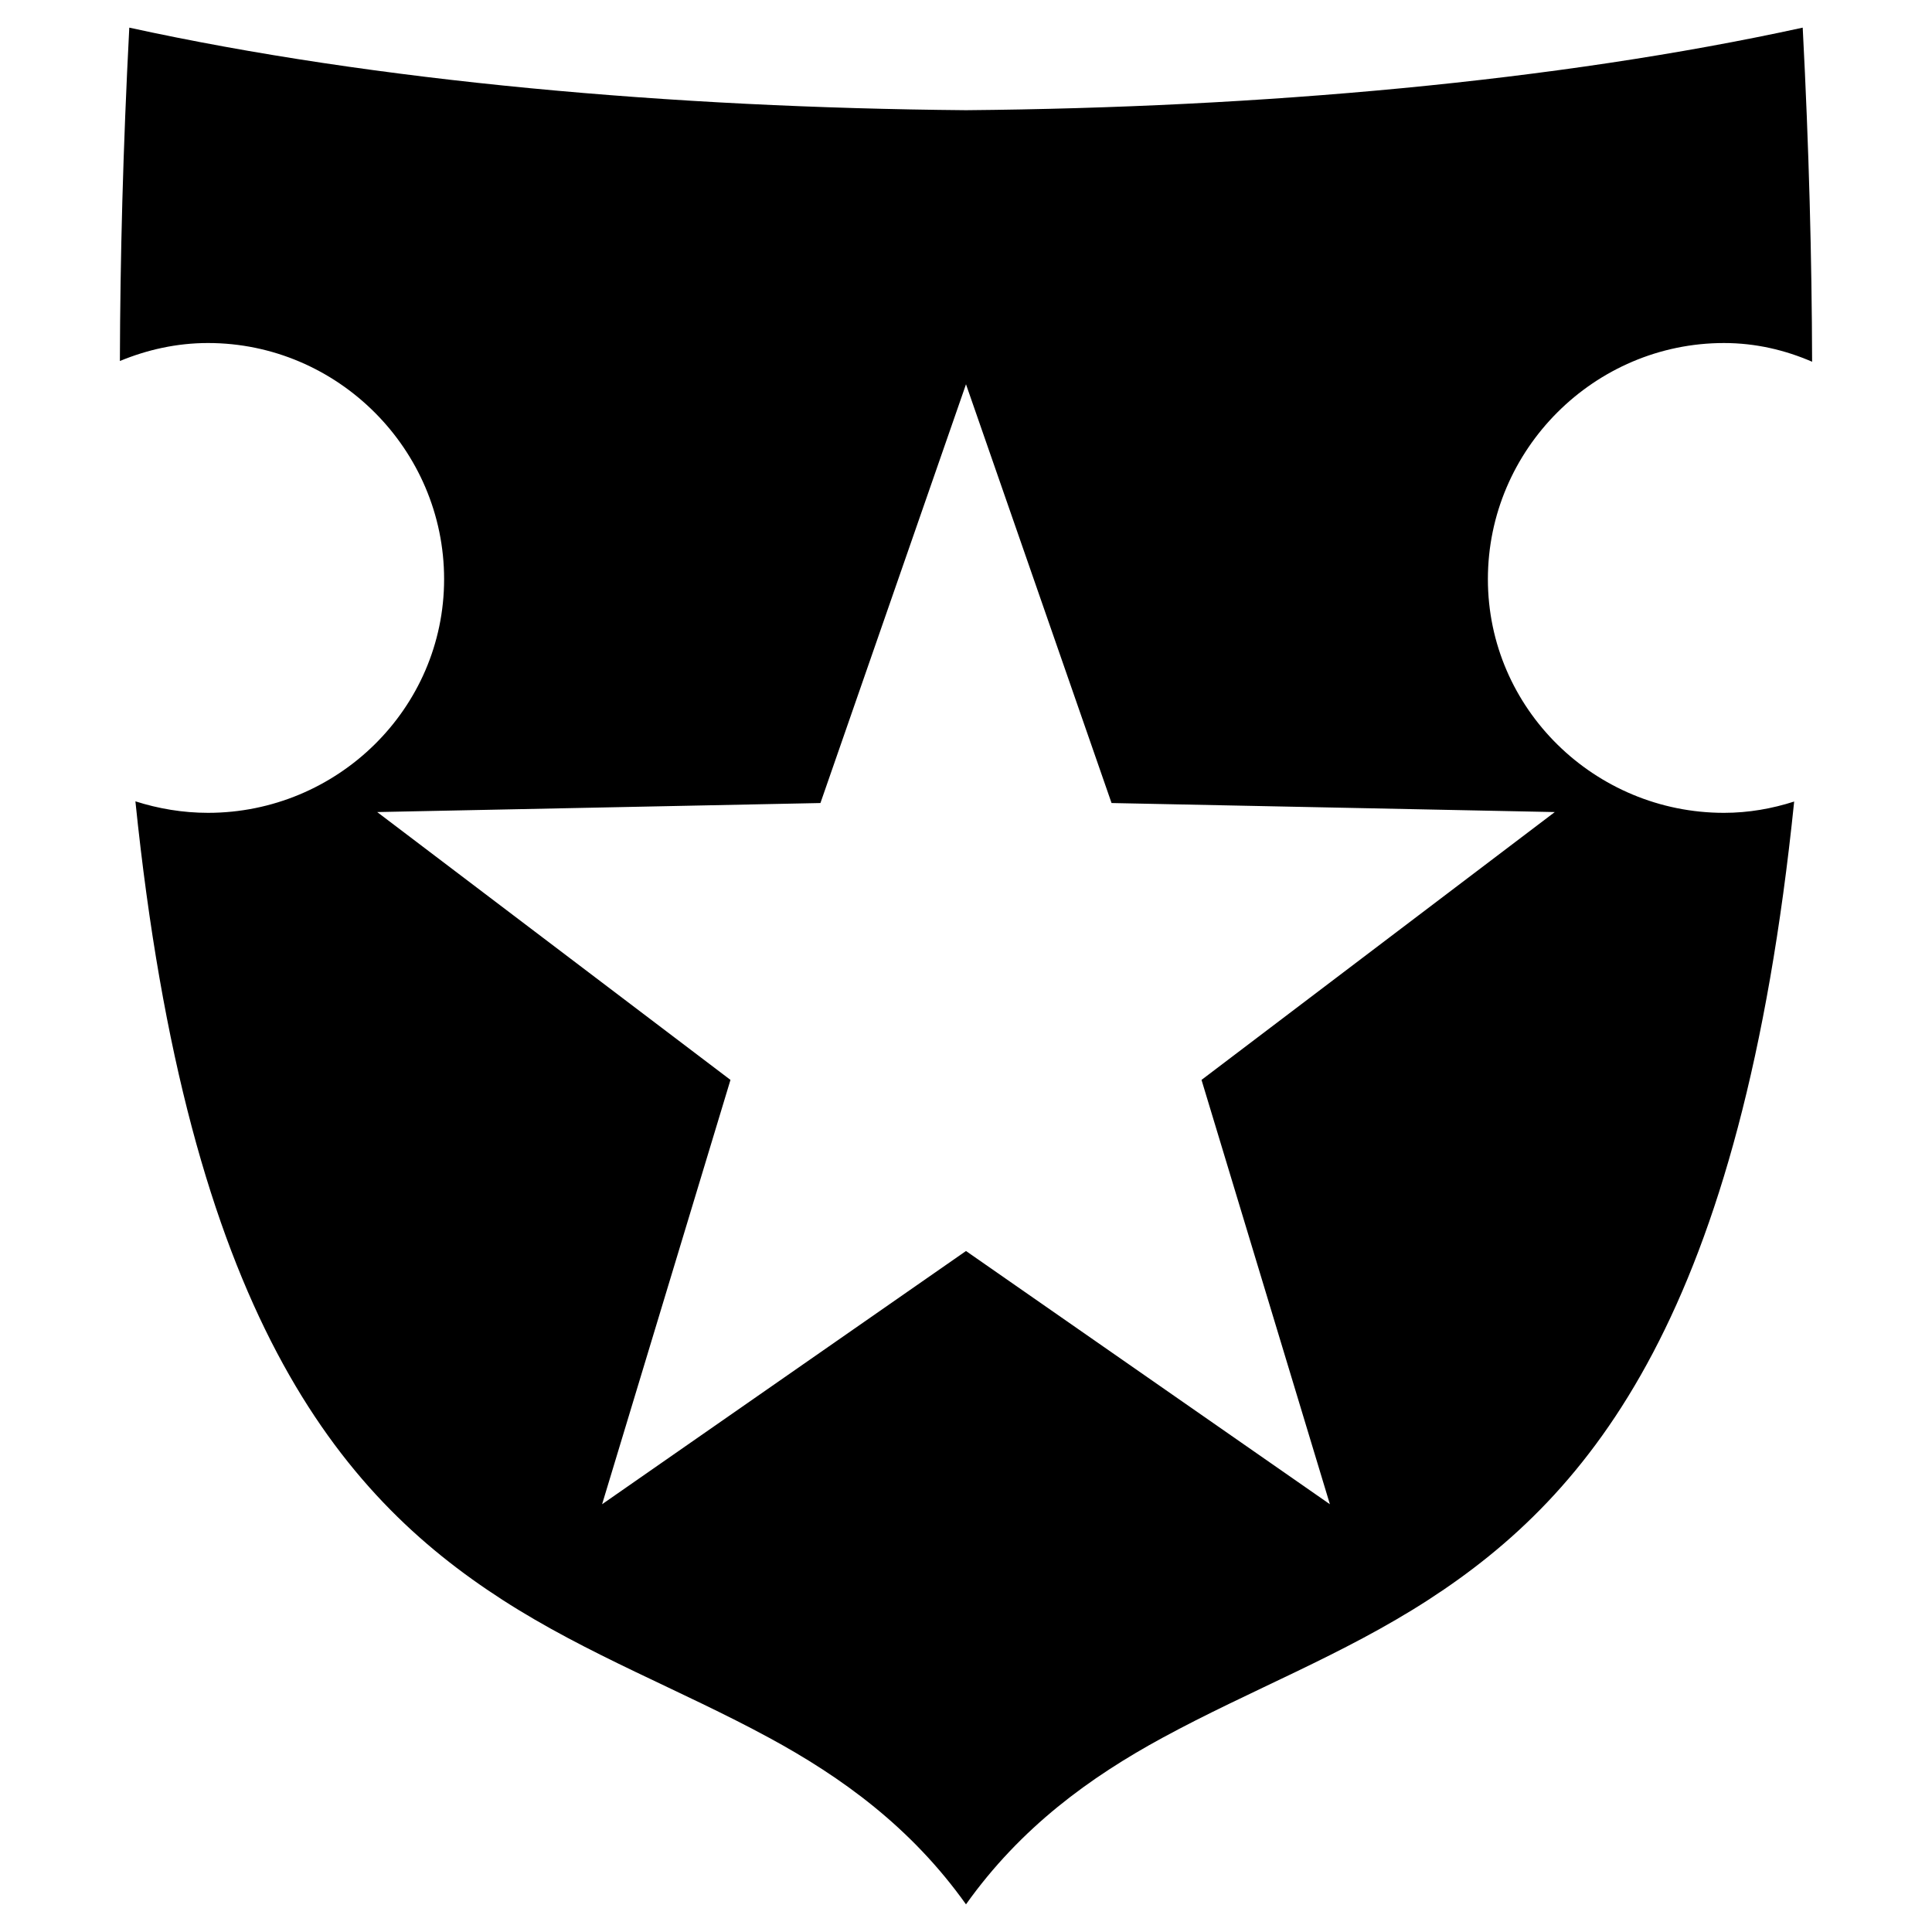 <?xml version="1.0" encoding="UTF-8" standalone="no"?>
<svg
   xmlns:dc="http://purl.org/dc/elements/1.1/"
   xmlns:cc="http://creativecommons.org/ns#"
   xmlns:rdf="http://www.w3.org/1999/02/22-rdf-syntax-ns#"
   xmlns:svg="http://www.w3.org/2000/svg"
   xmlns="http://www.w3.org/2000/svg"
   xmlns:sodipodi="http://sodipodi.sourceforge.net/DTD/sodipodi-0.dtd"
   xmlns:inkscape="http://www.inkscape.org/namespaces/inkscape"
   style="height: 512px; width: 512px;"
   viewBox="0 0 512 512"
   version="1.1"
   id="svg8"
   sodipodi:docname="magic-shield.svg"
   inkscape:version="0.92.5 (2060ec1f9f, 2020-04-08)">
  <defs
     id="defs12" />
  <sodipodi:namedview
     pagecolor="#ffffff"
     bordercolor="#666666"
     borderopacity="1"
     objecttolerance="10"
     gridtolerance="10"
     guidetolerance="10"
     inkscape:pageopacity="0"
     inkscape:pageshadow="2"
     inkscape:window-width="1848"
     inkscape:window-height="1016"
     id="namedview10"
     showgrid="false"
     inkscape:zoom="0.29204236"
     inkscape:cx="815.7275"
     inkscape:cy="146.27638"
     inkscape:window-x="72"
     inkscape:window-y="27"
     inkscape:window-maximized="1"
     inkscape:current-layer="svg8"
     showguides="true"
     inkscape:guide-bbox="true">
    <sodipodi:guide
       position="256.457,333.999"
       orientation="0,1"
       id="guide863"
       inkscape:locked="false" />
    <sodipodi:guide
       position="334.178,253.571"
       orientation="1,0"
       id="guide865"
       inkscape:locked="false"
       inkscape:label=""
       inkscape:color="rgb(0,0,255)" />
    <sodipodi:guide
       position="301.781,256"
       orientation="0,1"
       id="guide835"
       inkscape:locked="false"
       inkscape:label=""
       inkscape:color="rgb(0,0,255)" />
    <sodipodi:guide
       position="549.578,1273.788"
       orientation="0,1"
       id="guide845"
       inkscape:locked="false" />
    <sodipodi:guide
       position="263.916,741.507"
       orientation="0,1"
       id="guide847"
       inkscape:locked="false" />
  </sodipodi:namedview>
  <g
     class=""
     transform="translate(5.195,-561.038)"
     id="g6">
    <path
       style="fill:#000000;fill-opacity:1;stroke-width:1.1"
       d="m 29.068,568.365 c -1.669,31.993 -2.412,61.167 -2.492,88.346 7.216,-2.988 15.074,-4.768 23.352,-4.768 34.37,0 62.57,28.204 62.57,62.576 0,34.371 -28.354,61.93 -62.57,61.93 -6.675,0 -13.146,-1.103 -19.238,-3.047 13.917,135.614 53.691,183.497 97.256,211.602 22.745,14.674 47.285,23.871 70.695,36.57 19.188,10.409 37.595,23.677 52.162,44.139 14.553,-20.457 32.918,-33.722 52.057,-44.133 23.349,-12.7 47.806,-21.895 70.471,-36.566 43.406,-28.097 83.036,-75.977 96.947,-211.557 -5.852,1.879 -12.071,2.994 -18.598,2.994 -34.218,0 -62.568,-27.563 -62.568,-61.93 0,-34.368 28.198,-62.576 62.568,-62.576 8.393,0 16.22,1.867 23.354,4.959 -0.077,-27.233 -0.82,-56.467 -2.492,-88.539 -65.437,14.3 -143.858,21.193 -221.65,21.877 h -0.178 c -77.789,-0.682 -156.208,-7.577 -221.645,-21.877 z m 221.736,94.51 38.574,110.975 117.463,2.393 -93.623,70.98 34.021,112.453 -96.436,-67.107 -96.436,67.107 34.021,-112.453 -93.623,-70.98 117.463,-2.393 z"
       id="path4"
       inkscape:connector-curvature="0" />
  </g>
  <path
     style="fill:#000000;fill-opacity:1;stroke-width:1.1"
     d="m -672.24,46.926 c -1.669,31.993 -2.412,61.167 -2.492,88.346 7.216,-2.988 15.072,-4.766 23.35,-4.766 34.37,0 62.572,28.204 62.572,62.576 0,34.371 -28.356,61.93 -62.572,61.93 -6.675,0 -13.145,-1.103 -19.236,-3.047 13.917,135.614 53.691,183.495 97.256,211.6 22.745,14.674 47.285,23.871 70.695,36.57 19.188,10.409 37.595,23.678 52.162,44.141 14.553,-20.457 32.918,-33.724 52.057,-44.135 23.349,-12.7 47.804,-21.895 70.469,-36.566 43.406,-28.097 83.038,-75.977 96.949,-211.557 -5.852,1.879 -12.071,2.996 -18.598,2.996 -34.218,0 -62.568,-27.563 -62.568,-61.93 0,-34.368 28.198,-62.578 62.568,-62.578 8.393,0 16.22,1.867 23.354,4.959 -0.077,-27.233 -0.82,-56.467 -2.492,-88.539 -147.802,26.797 -297.368,31.073 -443.473,0 z m 222.652,37.99 c 34.841,38.44 -12.021,84.215 8.041,126.637 l 27.105,-42.652 2.527,53.449 43.111,-30.248 -18.148,50.387 51.457,-11.336 -30.246,33.234 c 46.097,-3.369 72.75,50.31 114.1,31.396 -38.44,34.841 -72.213,-12.023 -114.635,8.039 l 42.65,27.107 -53.447,2.527 30.246,43.107 -50.385,-18.145 11.332,51.764 -33.232,-30.631 c 3.369,45.944 -50.308,85.131 -31.395,126.48 -34.841,-39.052 12.021,-84.365 -8.041,-126.939 l -27.107,42.574 -2.525,-53.371 -43.111,30.246 18.148,-50.385 -51.459,11.334 30.324,-33.234 c -46.158,3.369 -74.803,-50.308 -116.184,-31.395 38.478,-34.841 74.244,12.023 116.643,-8.039 l -42.643,-27.109 53.439,-2.525 -30.246,-43.111 50.385,18.148 -11.332,-51.457 33.232,30.32 c -3.369,-46.174 50.308,-84.824 31.395,-126.174 z m -0.916,164.902 a 45.781,45.781 0 0 0 -45.781,45.781 45.781,45.781 0 0 0 45.781,45.781 45.781,45.781 0 0 0 45.781,-45.781 45.781,45.781 0 0 0 -45.781,-45.781 z"
     id="path837"
     inkscape:connector-curvature="0" />
  <g
     id="g4"
     class=""
     transform="matrix(0.766,0,0,0.766,65.625,-501.343)"
     style="fill:#aa0000;fill-opacity:1" />
  <g
     class=""
     transform="translate(503.896,-303.897)"
     id="g872">
    <path
       sodipodi:nodetypes="ccssscccccccsssccccccccccccccccccccccccccccccccccccsssss"
       inkscape:connector-curvature="0"
       id="path870"
       transform="translate(-5.195,561.039)"
       d="m 39.459,-553.713 c -1.669,31.993 -2.412,61.167 -2.492,88.346 7.216,-2.988 15.072,-4.766 23.35,-4.766 34.37,0 62.572,28.204 62.572,62.576 0,34.371 -28.356,61.93 -62.572,61.93 -6.675,0 -13.145,-1.103 -19.236,-3.047 13.917,135.614 53.691,183.497 97.256,211.602 22.745,14.674 47.285,23.869 70.695,36.568 19.188,10.409 37.595,23.678 52.162,44.141 14.553,-20.457 32.918,-33.724 52.057,-44.135 23.349,-12.7 47.804,-21.895 70.469,-36.566 43.406,-28.097 83.038,-75.977 96.949,-211.557 -5.852,1.879 -12.071,2.996 -18.598,2.996 -34.218,0 -62.568,-27.563 -62.568,-61.93 0,-34.368 28.198,-62.578 62.568,-62.578 8.393,0 16.22,1.867 23.354,4.959 -0.077,-27.233 -0.82,-56.467 -2.492,-88.539 -147.802,26.797 -297.368,31.073 -443.473,0 z m 222.652,37.99 c 34.841,38.44 -12.021,84.215 8.041,126.637 l 27.105,-42.652 2.527,53.449 43.111,-30.248 -18.148,50.387 51.457,-11.334 -30.246,33.232 c 46.097,-3.369 72.75,50.31 114.1,31.396 -38.44,34.841 -72.213,-12.023 -114.635,8.039 l 42.65,27.107 -53.447,2.527 30.246,43.109 -50.385,-18.146 11.332,51.764 -33.232,-30.631 c 3.369,45.944 -50.308,85.133 -31.395,126.482 -34.841,-39.052 12.021,-84.367 -8.041,-126.941 l -27.107,42.574 -2.525,-53.371 -43.111,30.246 18.148,-50.385 -51.459,11.334 30.324,-33.234 c -46.158,3.369 -74.803,-50.308 -116.184,-31.395 38.478,-34.841 74.244,12.023 116.643,-8.039 l -42.643,-27.107 53.439,-2.527 -30.246,-43.111 50.385,18.148 -11.332,-51.457 33.232,30.322 c -3.369,-46.174 50.308,-84.826 31.395,-126.176 z m -0.459,132.686 c -42.881,0 -77.723,34.84 -77.723,77.721 0,42.881 34.842,77.723 77.723,77.723 42.881,0 77.721,-34.842 77.721,-77.723 0,-42.881 -34.84,-77.721 -77.721,-77.721 z"
       style="fill:#000000;fill-opacity:1;stroke-width:1.1" />
  </g>
  <circle
     r="45.781"
     cy="-69.094"
     cx="788.62"
     id="circle874"
     style="fill:#aa0000;fill-opacity:1;stroke:none;stroke-width:1.205;stroke-miterlimit:4;stroke-dasharray:none;stroke-opacity:1" />
  <path
     inkscape:connector-curvature="0"
     style="fill:#000000;fill-opacity:1;stroke-width:1.1"
     d="m 39.459,-553.712 c -1.669,31.993 -2.412,61.167 -2.492,88.346 7.216,-2.988 15.072,-4.766 23.35,-4.766 34.37,0 62.572,28.204 62.572,62.576 0,34.371 -28.356,61.93 -62.572,61.93 -6.675,0 -13.145,-1.103 -19.236,-3.047 13.917,135.614 53.691,183.495 97.256,211.6 22.745,14.674 47.285,23.871 70.695,36.57 19.188,10.409 37.595,23.678 52.162,44.141 14.553,-20.457 32.918,-33.724 52.057,-44.135 23.349,-12.7 47.804,-21.895 70.469,-36.566 43.406,-28.097 83.038,-75.977 96.949,-211.557 -5.852,1.879 -12.071,2.996 -18.598,2.996 -34.218,0 -62.568,-27.563 -62.568,-61.93 0,-34.368 28.198,-62.578 62.568,-62.578 8.393,0 16.22,1.867 23.354,4.959 -0.077,-27.233 -0.82,-56.467 -2.492,-88.539 -147.802,26.797 -297.368,31.073 -443.473,10e-6 z m 222.652,37.99 c 46.902,63.498 -29.762,134.369 28.241,155.502 l 72.544,-68.317 -53.762,83.469 15.959,16.476 c 34.683,-2.535 93.616,42.65 134.966,23.737 -61.879,44.97 -122.833,-28.471 -143.492,28.231 l 68.306,72.55 -83.458,-53.769 -16.478,15.9 c 2.535,34.568 -42.657,105.988 -23.744,147.337 -46.859,-63.728 29.789,-134.669 -28.222,-155.806 l -72.563,68.316 53.781,-83.468 -15.902,-16.478 c -34.729,2.535 -95.669,-42.648 -137.05,-23.734 62.182,-45.292 124.783,28.68 145.518,-28.232 l -68.325,-72.553 83.477,53.772 16.478,-15.903 c -2.535,-34.74 42.639,-105.681 23.725,-147.031 z"
     id="path837-3"
     sodipodi:nodetypes="ccssscccccccssscccccccccccccccccccccccc" />
</svg>
